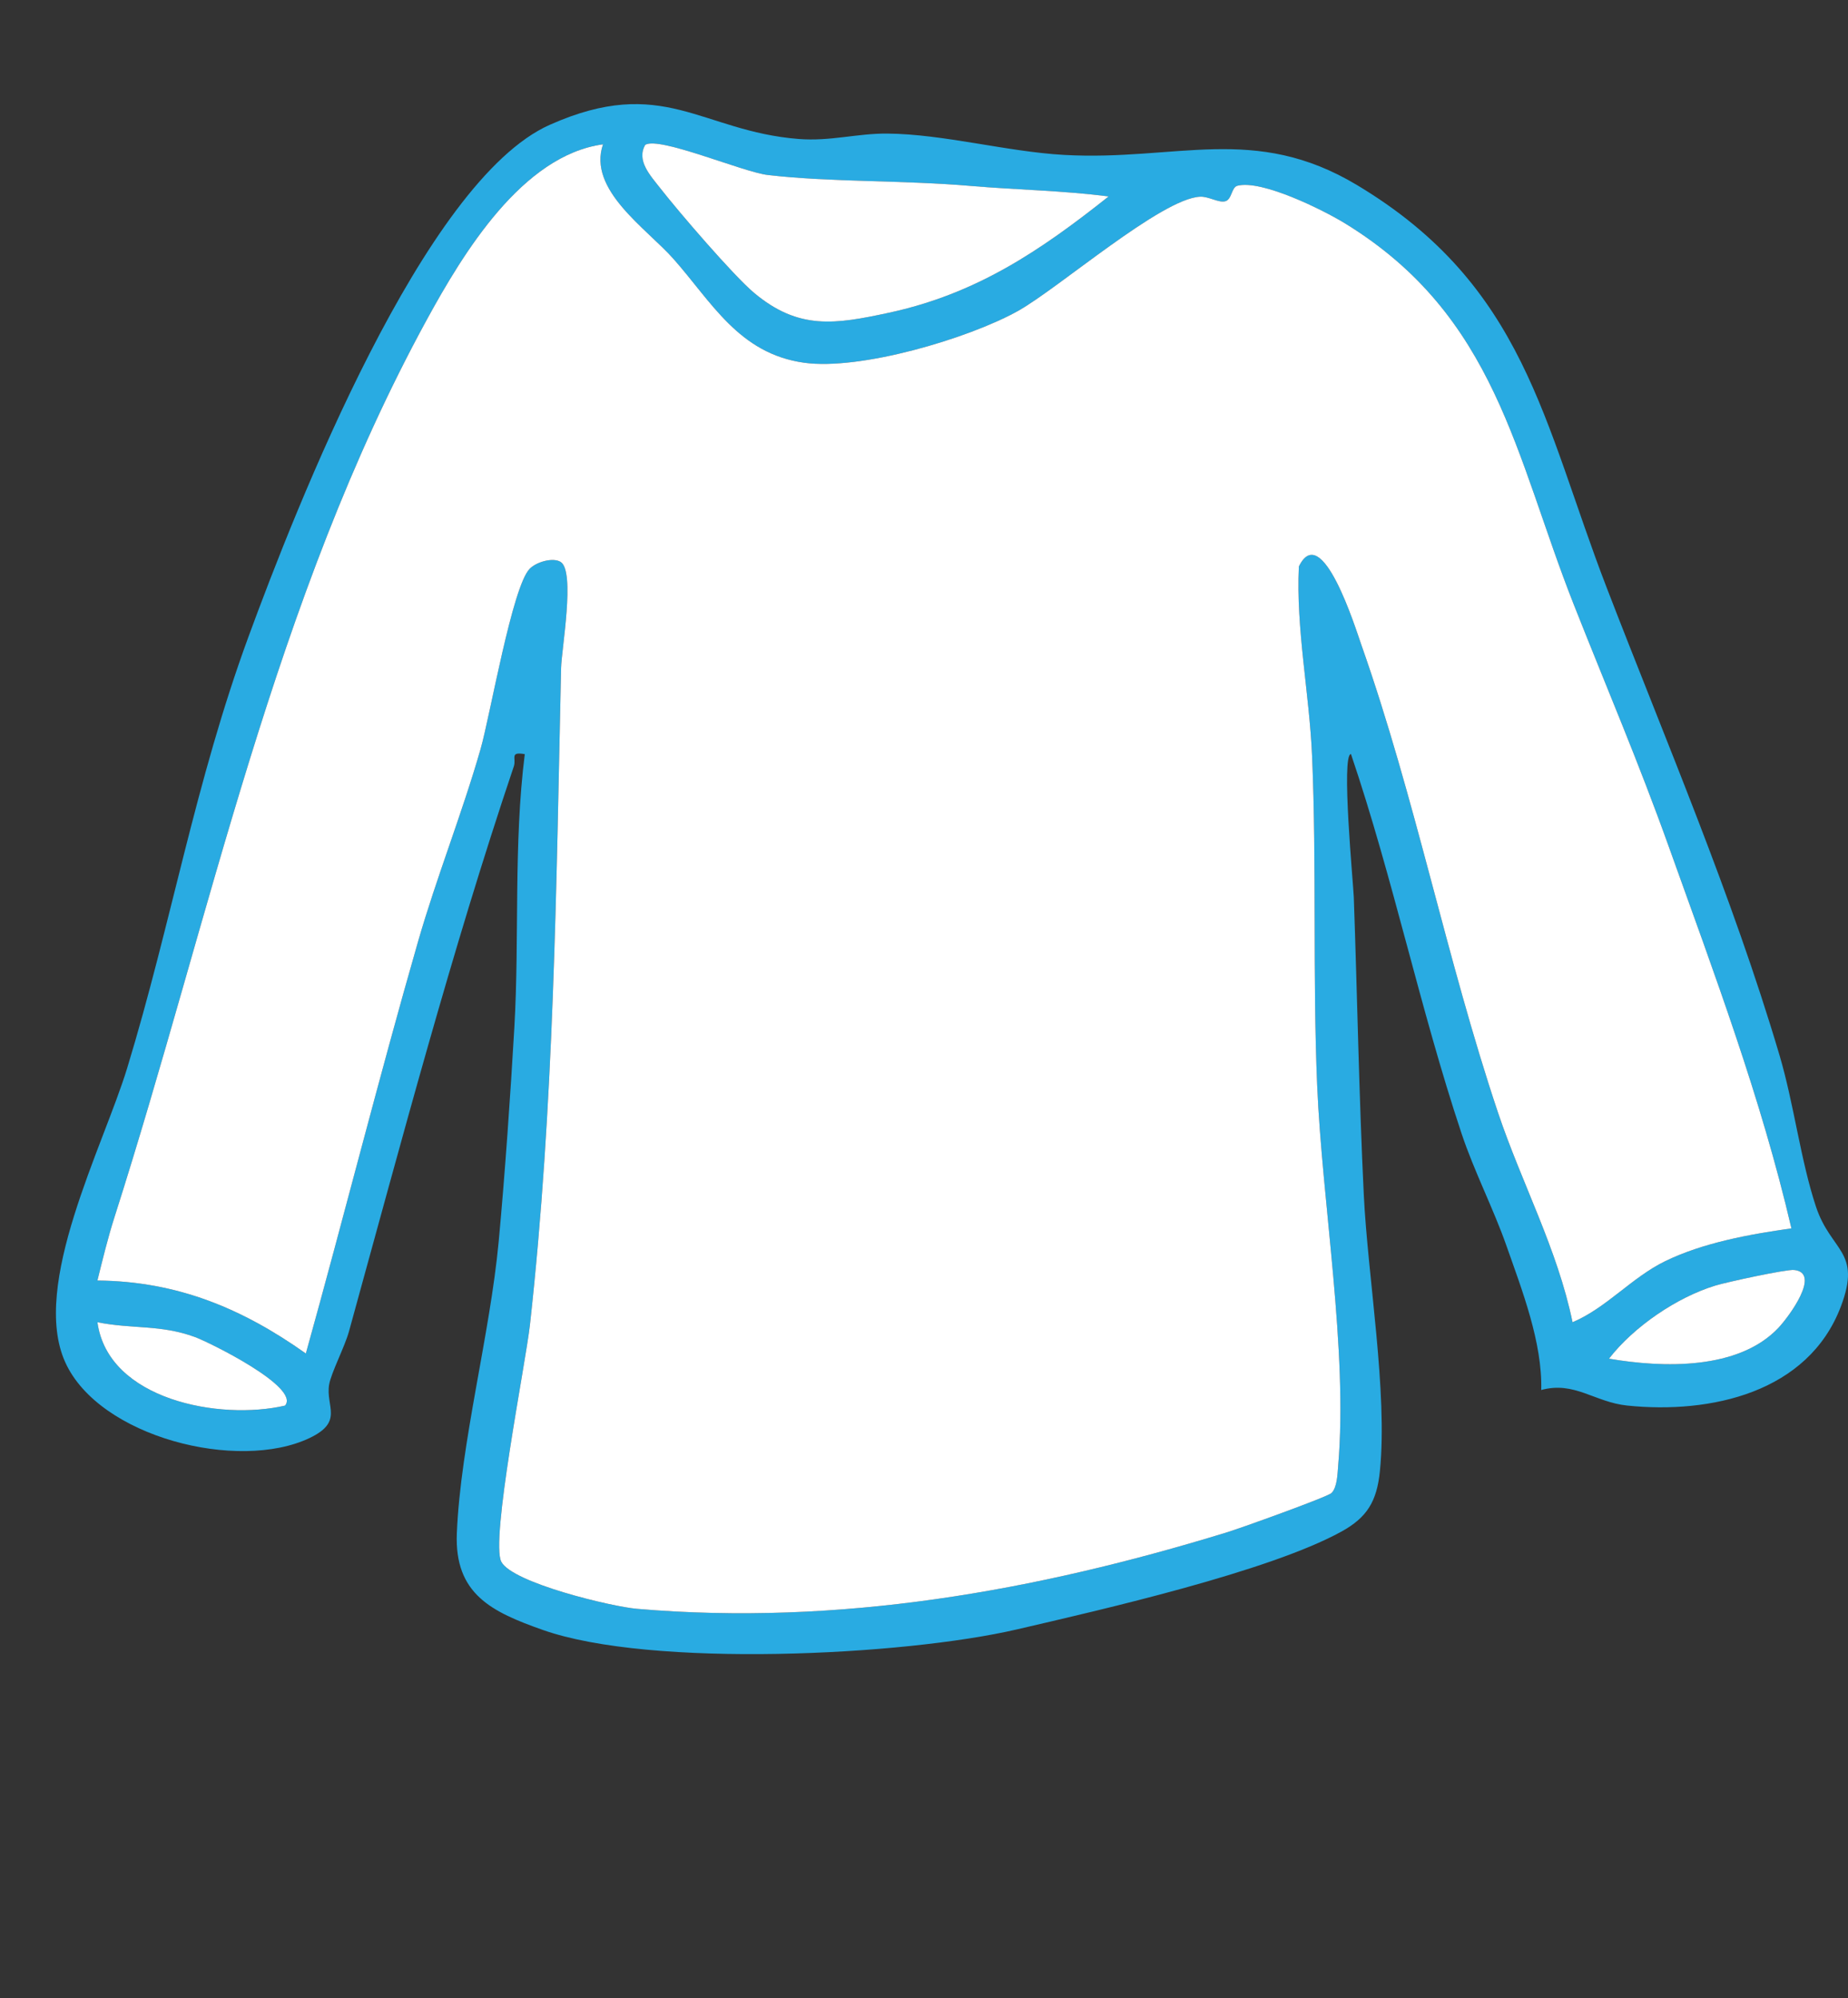 <?xml version="1.0" encoding="UTF-8"?>
<svg id="Layer_1" data-name="Layer 1" xmlns="http://www.w3.org/2000/svg" viewBox="0 0 269.558 291.469">
  <rect x="0" y="0" width="269.558" height="291.469" fill="#333333" stroke="none"/>
  <defs>
    <style>
      .cls-1 {
        fill: #fff;
      }

      .cls-2 {
        fill: #29abe2;
      }
    </style>
  </defs>
  <path class="cls-2" d="M224.812,202.76c.178-6.927-2.779-14.516-5.105-21.128-1.883-5.352-4.687-10.796-6.518-16.291-6.085-18.264-9.972-37.175-16.129-55.346-1.472.033.346,19.028.411,20.884.512,14.463.756,28.949,1.458,43.4.585,12.037,3.503,28.736,2.35,40.303-.443,4.445-1.887,6.774-5.61,8.827-10.565,5.825-34.846,11.368-47.325,14.267-16.643,3.866-53.406,5.642-69.158.084-7.436-2.624-12.919-5.211-12.549-14.115.547-13.134,4.838-28.971,6.106-42.563.903-9.684,1.718-21.409,2.281-31.172.761-13.203-.137-26.716,1.524-39.904-2.267-.395-1.2.601-1.598,1.78-9.138,27.116-16.427,54.84-24.047,82.43-.628,2.275-2.612,6.046-2.896,7.771-.523,3.18,2.159,5.388-2.846,7.774-10.417,4.967-30.705-.119-35.646-11.054-5.093-11.271,5.552-31.477,9.041-42.922,6.444-21.143,9.893-41.667,17.688-62.904,6.898-18.796,25.572-66.491,43.937-74.669,16.574-7.38,22.04.925,36.298,2.06,4.635.369,8.524-.822,12.937-.787,8.185.066,17.466,2.648,25.796,3.113,16.455.917,27.736-4.592,42.736,4.402,24.523,14.704,27.134,34.645,36.385,58.652,8.707,22.593,18.303,44.871,25.237,68.279,2.097,7.08,3.077,15.327,5.308,22.063,2.195,6.629,6.72,6.46,3.638,14.587-4.769,12.571-18.981,15.696-31.151,14.448-4.777-.49-7.704-3.599-12.553-2.27ZM87.957,21.054c-11.767,1.604-20.394,15.855-25.713,25.599-22.248,40.76-31.521,86.991-45.535,130.854-.969,3.032-1.737,6.194-2.501,9.279,11.663.123,21.09,4.056,30.404,10.648,5.563-19.972,10.624-40.13,16.357-60.06,2.718-9.448,6.418-18.658,9.131-28.123,1.387-4.839,4.63-23.733,7.164-26.287,1.012-1.02,3.406-1.688,4.514-.993,2.159,1.355.124,12.798.065,15.454-.71,31.995-1.01,63.94-4.542,95.817-.621,5.605-5.826,31.592-4.163,34.601,1.697,3.07,16.056,6.516,19.773,6.835,29.485,2.527,58.18-2.592,86.117-11.177,1.916-.589,14.616-5.143,15.191-5.716.84-.838.87-2.794.971-3.971,1.45-16.836-2.348-38.399-3.065-55.542-.665-15.921-.063-32.018-.737-47.922-.387-9.134-2.372-18.65-1.93-27.713,3.345-6.857,8.287,9.082,9.108,11.412,7.875,22.344,12.417,45.814,19.942,68.252,3.444,10.268,8.669,19.896,10.87,30.573,4.943-2.088,8.637-6.536,13.515-8.908,5.549-2.698,12.317-3.925,18.41-4.782-4.426-19.041-11.264-37.187-17.832-55.532-4.548-12.704-9.073-23.202-13.924-35.495-8.566-21.703-11.289-42.042-33.373-55.582-3.195-1.959-12.15-6.403-15.69-5.476-.864.226-.786,1.985-1.753,2.256-.959.269-2.416-.712-3.665-.661-5.637.229-20.72,13.418-26.646,16.702-7.274,4.032-22.97,8.656-31.126,7.517-9.527-1.33-13.495-8.869-19.063-15.151-3.959-4.467-12.549-10.074-10.275-16.708ZM161.706,28.657c-6.672-.868-13.435-.958-20.139-1.537-9.757-.842-20.539-.536-29.578-1.594-3.638-.426-15.79-5.657-17.867-4.402-1.336,2.306.753,4.489,2.217,6.367,2.644,3.39,10.644,12.706,13.659,15.232,6.512,5.456,11.834,4.583,19.643,2.901,12.767-2.75,22.04-9.003,32.065-16.967ZM234.695,198.188c7.865,1.352,18.906,1.686,24.738-4.525,1.52-1.618,6.238-8,2.268-8.412-1.159-.12-9.804,1.762-11.458,2.264-5.624,1.704-11.943,6.01-15.548,10.673ZM41.58,205.031c2.273-2.685-11.139-9.273-13.173-10.009-5.07-1.836-9.014-1.121-14.194-2.144,1.544,11.327,17.845,14.365,27.367,12.154Z"/>
  <path class="cls-1" d="M87.957,21.054c-2.273,6.634,6.316,12.241,10.275,16.708,5.568,6.282,9.536,13.821,19.063,15.151,8.156,1.139,23.852-3.486,31.126-7.517,5.926-3.285,21.009-16.473,26.646-16.702,1.249-.051,2.706.93,3.665.661.967-.271.89-2.03,1.753-2.256,3.54-.927,12.495,3.518,15.69,5.476,22.084,13.54,24.807,33.879,33.373,55.582,4.852,12.293,9.376,22.791,13.924,35.495,6.568,18.345,13.405,36.491,17.832,55.532-6.094.858-12.862,2.084-18.41,4.782-4.878,2.372-8.572,6.82-13.515,8.908-2.201-10.678-7.426-20.305-10.87-30.573-7.525-22.438-12.067-45.908-19.942-68.252-.821-2.33-5.763-18.268-9.108-11.412-.442,9.063,1.543,18.579,1.93,27.713.674,15.904.072,32.001.737,47.922.716,17.143,4.515,38.706,3.065,55.542-.101,1.177-.131,3.134-.971,3.971-.575.573-13.275,5.127-15.191,5.716-27.937,8.585-56.632,13.704-86.117,11.177-3.717-.319-18.076-3.765-19.773-6.835-1.663-3.009,3.542-28.996,4.163-34.601,3.533-31.877,3.832-63.822,4.542-95.817.059-2.656,2.094-14.099-.065-15.454-1.107-.695-3.502-.027-4.514.993-2.534,2.555-5.777,21.448-7.164,26.287-2.713,9.465-6.413,18.675-9.131,28.123-5.733,19.93-10.794,40.088-16.357,60.06-9.314-6.592-18.741-10.525-30.404-10.648.764-3.085,1.532-6.248,2.501-9.279,14.014-43.863,23.287-90.094,45.535-130.854,5.319-9.744,13.946-23.995,25.713-25.599Z"/>
  <path class="cls-1" d="M161.706,28.657c-10.024,7.964-19.298,14.217-32.065,16.967-7.809,1.682-13.131,2.555-19.643-2.901-3.015-2.526-11.015-11.842-13.659-15.232-1.465-1.878-3.554-4.06-2.217-6.367,2.077-1.255,14.229,3.976,17.867,4.402,9.039,1.058,19.822.752,29.578,1.594,6.704.579,13.467.668,20.139,1.537Z"/>
  <path class="cls-1" d="M234.695,198.188c3.605-4.663,9.924-8.969,15.548-10.673,1.654-.501,10.3-2.384,11.458-2.264,3.97.412-.749,6.794-2.268,8.412-5.832,6.211-16.872,5.877-24.738,4.525Z"/>
  <path class="cls-1" d="M41.58,205.031c-9.522,2.211-25.823-.827-27.367-12.154,5.18,1.023,9.124.308,14.194,2.144,2.034.737,15.446,7.324,13.173,10.009Z"/>
</svg>